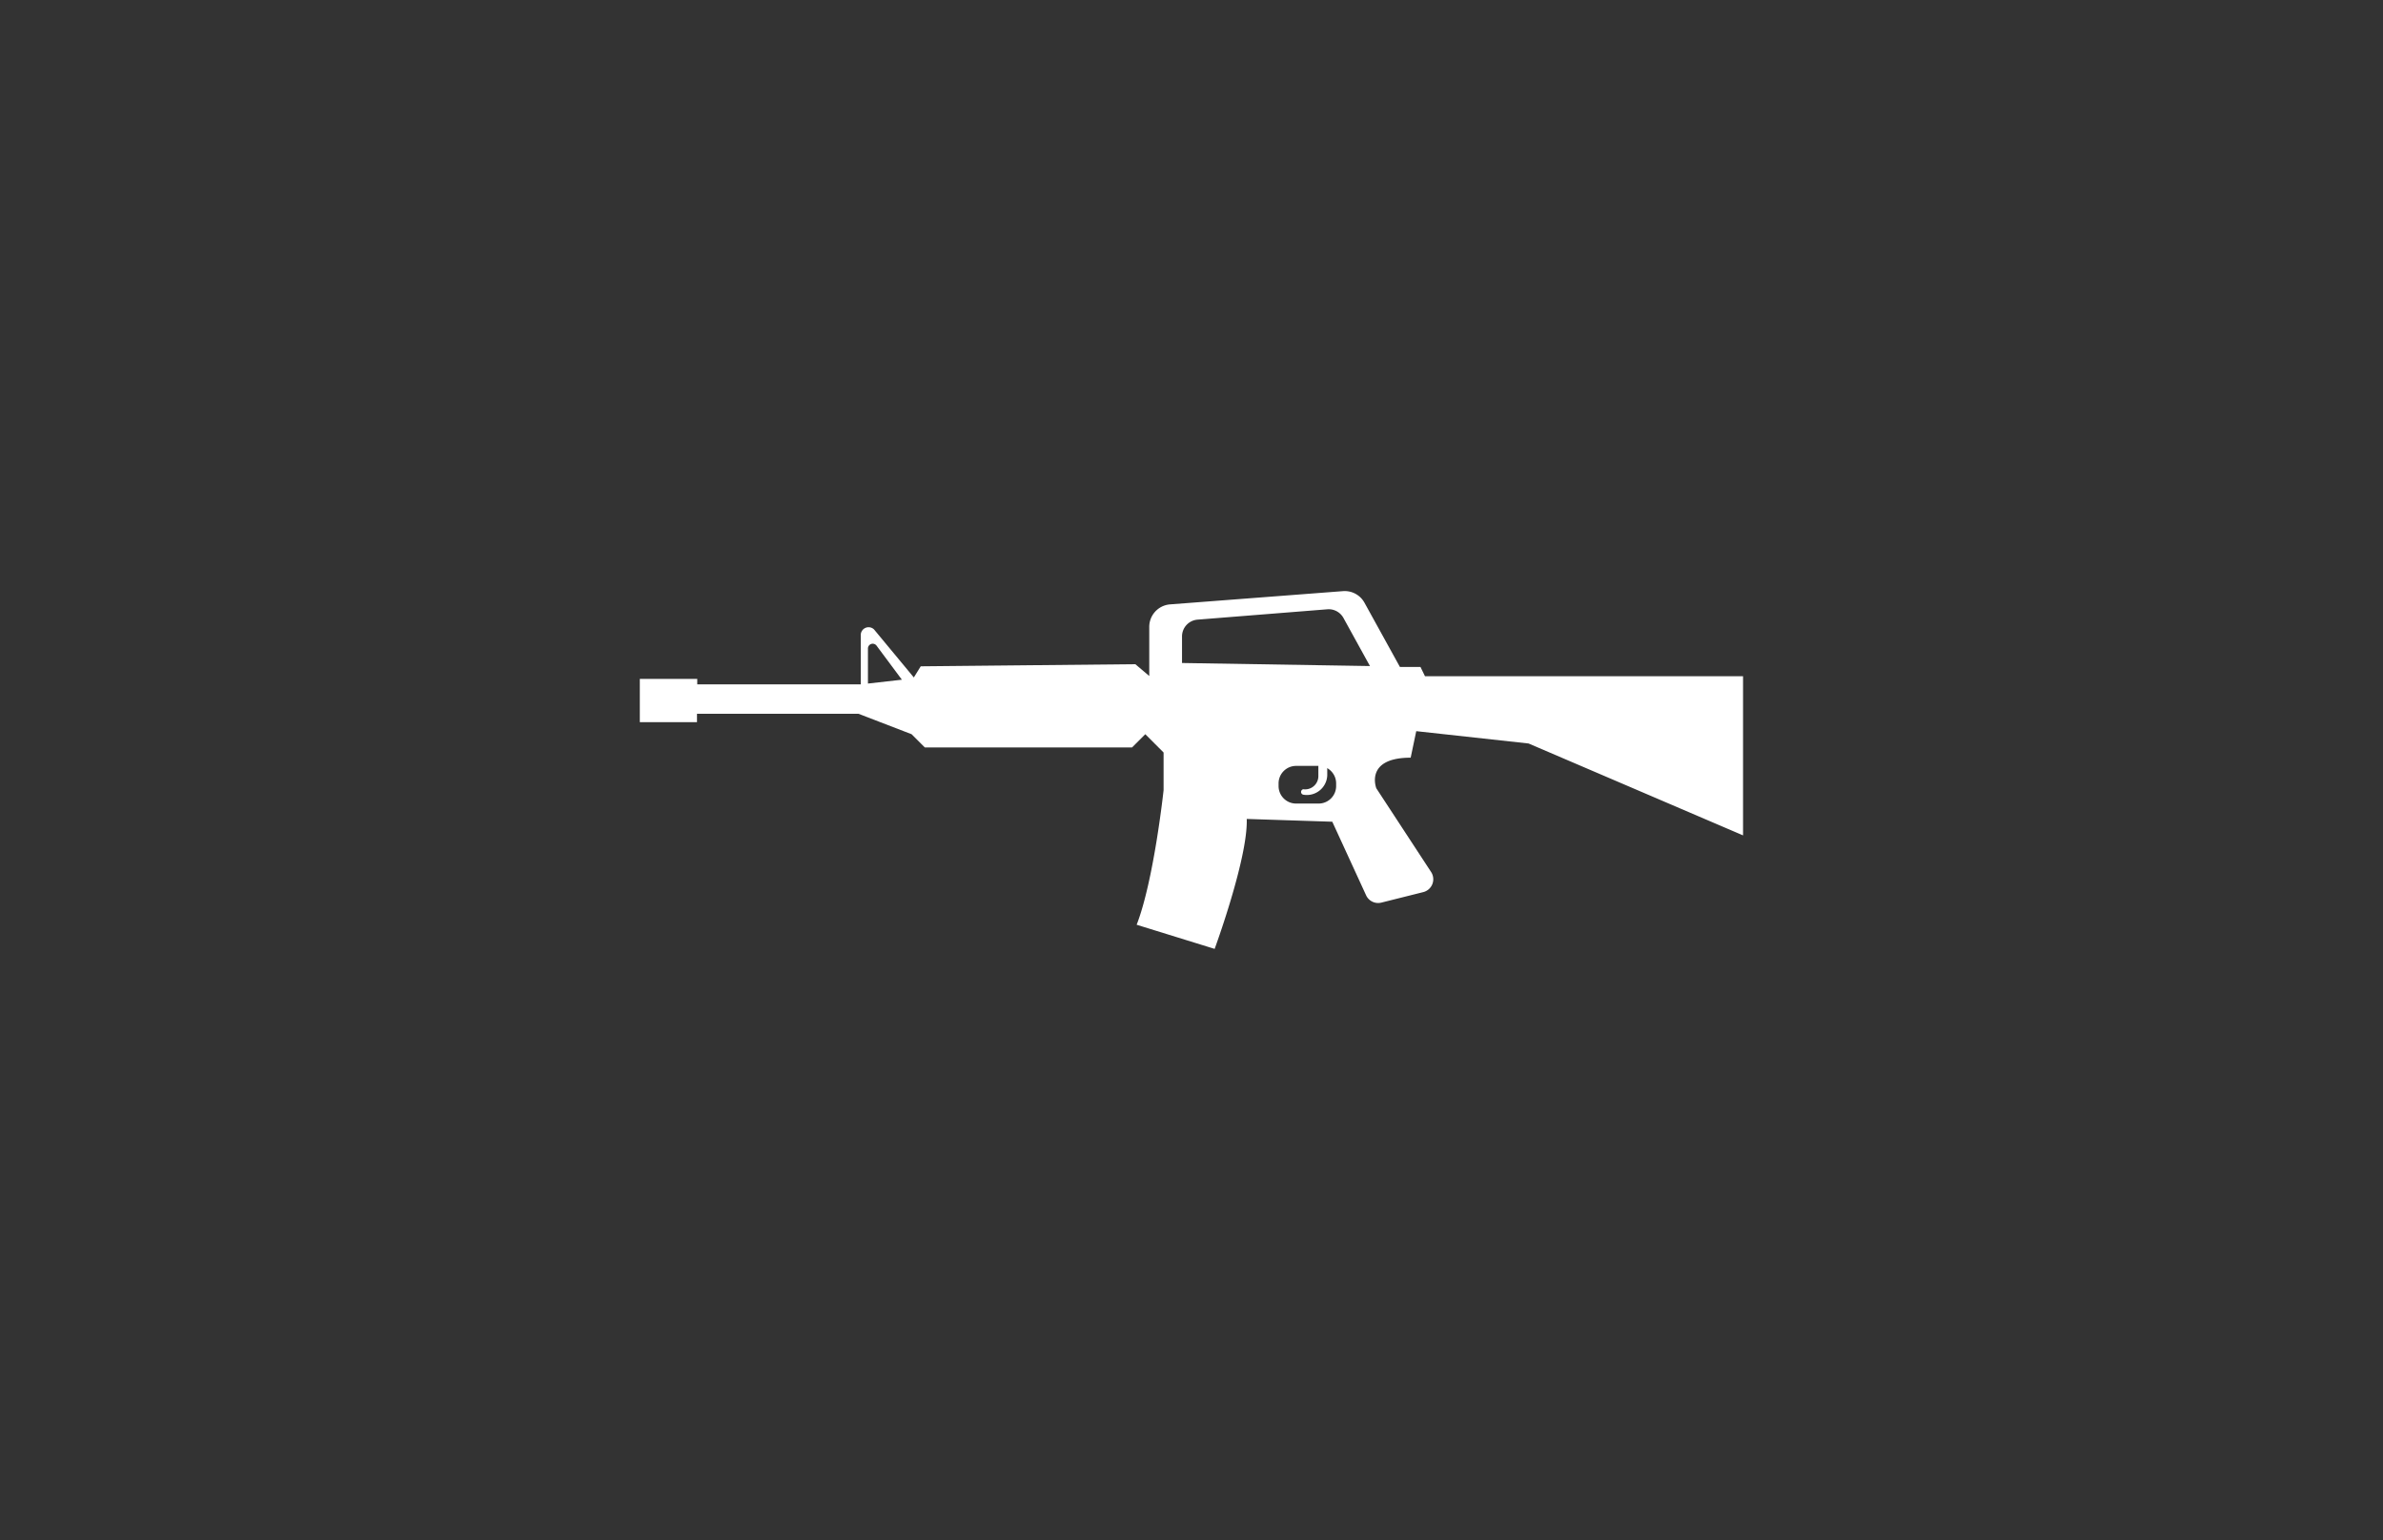 <svg id="Layer_1" data-name="Layer 1" xmlns="http://www.w3.org/2000/svg" viewBox="0 0 179.67 116.17"><rect x="0" y="0" width="179.67" height="116.17" fill="#333333" stroke="none"/><defs><style>.cls-1{fill:#fff;}</style></defs><path class="cls-1" d="M107.44,51l-.34-.7h-1.55l-2.67-4.84a1.7,1.7,0,0,0-1.62-.88l-13.05,1a1.7,1.7,0,0,0-1.56,1.7v3.7l-1.05-.89-16.18.16-.52.84-3-3.62a.59.59,0,0,0-1,.37v3.77H52.57V51.2H48.24v3.26h4.31v-.63H64.73l4,1.54,1,1H85.35l1-1,1.38,1.38v2.84S87,66.4,85.7,69.74l5.88,1.82S94.1,64.7,94,61.76l6.45.21L103,67.52a1,1,0,0,0,1.15.55l3.15-.79a1,1,0,0,0,.6-1.52l-4.13-6.31s-.91-2.31,2.59-2.31l.42-2,8.47.93L131.42,63v-12Zm-42,.55V48.91a.36.36,0,0,1,.64-.23L68,51.26Zm35.3,7.73a1.32,1.32,0,0,1-1.31,1.32H97.71a1.32,1.32,0,0,1-1.31-1.32v-.2a1.32,1.32,0,0,1,1.31-1.32h1.72a1.32,1.32,0,0,1,1.31,1.32ZM89.12,50V48a1.27,1.27,0,0,1,1.17-1.27l9.78-.78a1.27,1.27,0,0,1,1.22.65l2,3.63Z"/><path class="cls-1" d="M100.07,57.75l0,.73a1.54,1.54,0,0,1-1.81,1.45.21.21,0,0,1,0-.41,1,1,0,0,0,1.14-1l0-.73a.38.38,0,1,1,.76,0Z"/></svg>